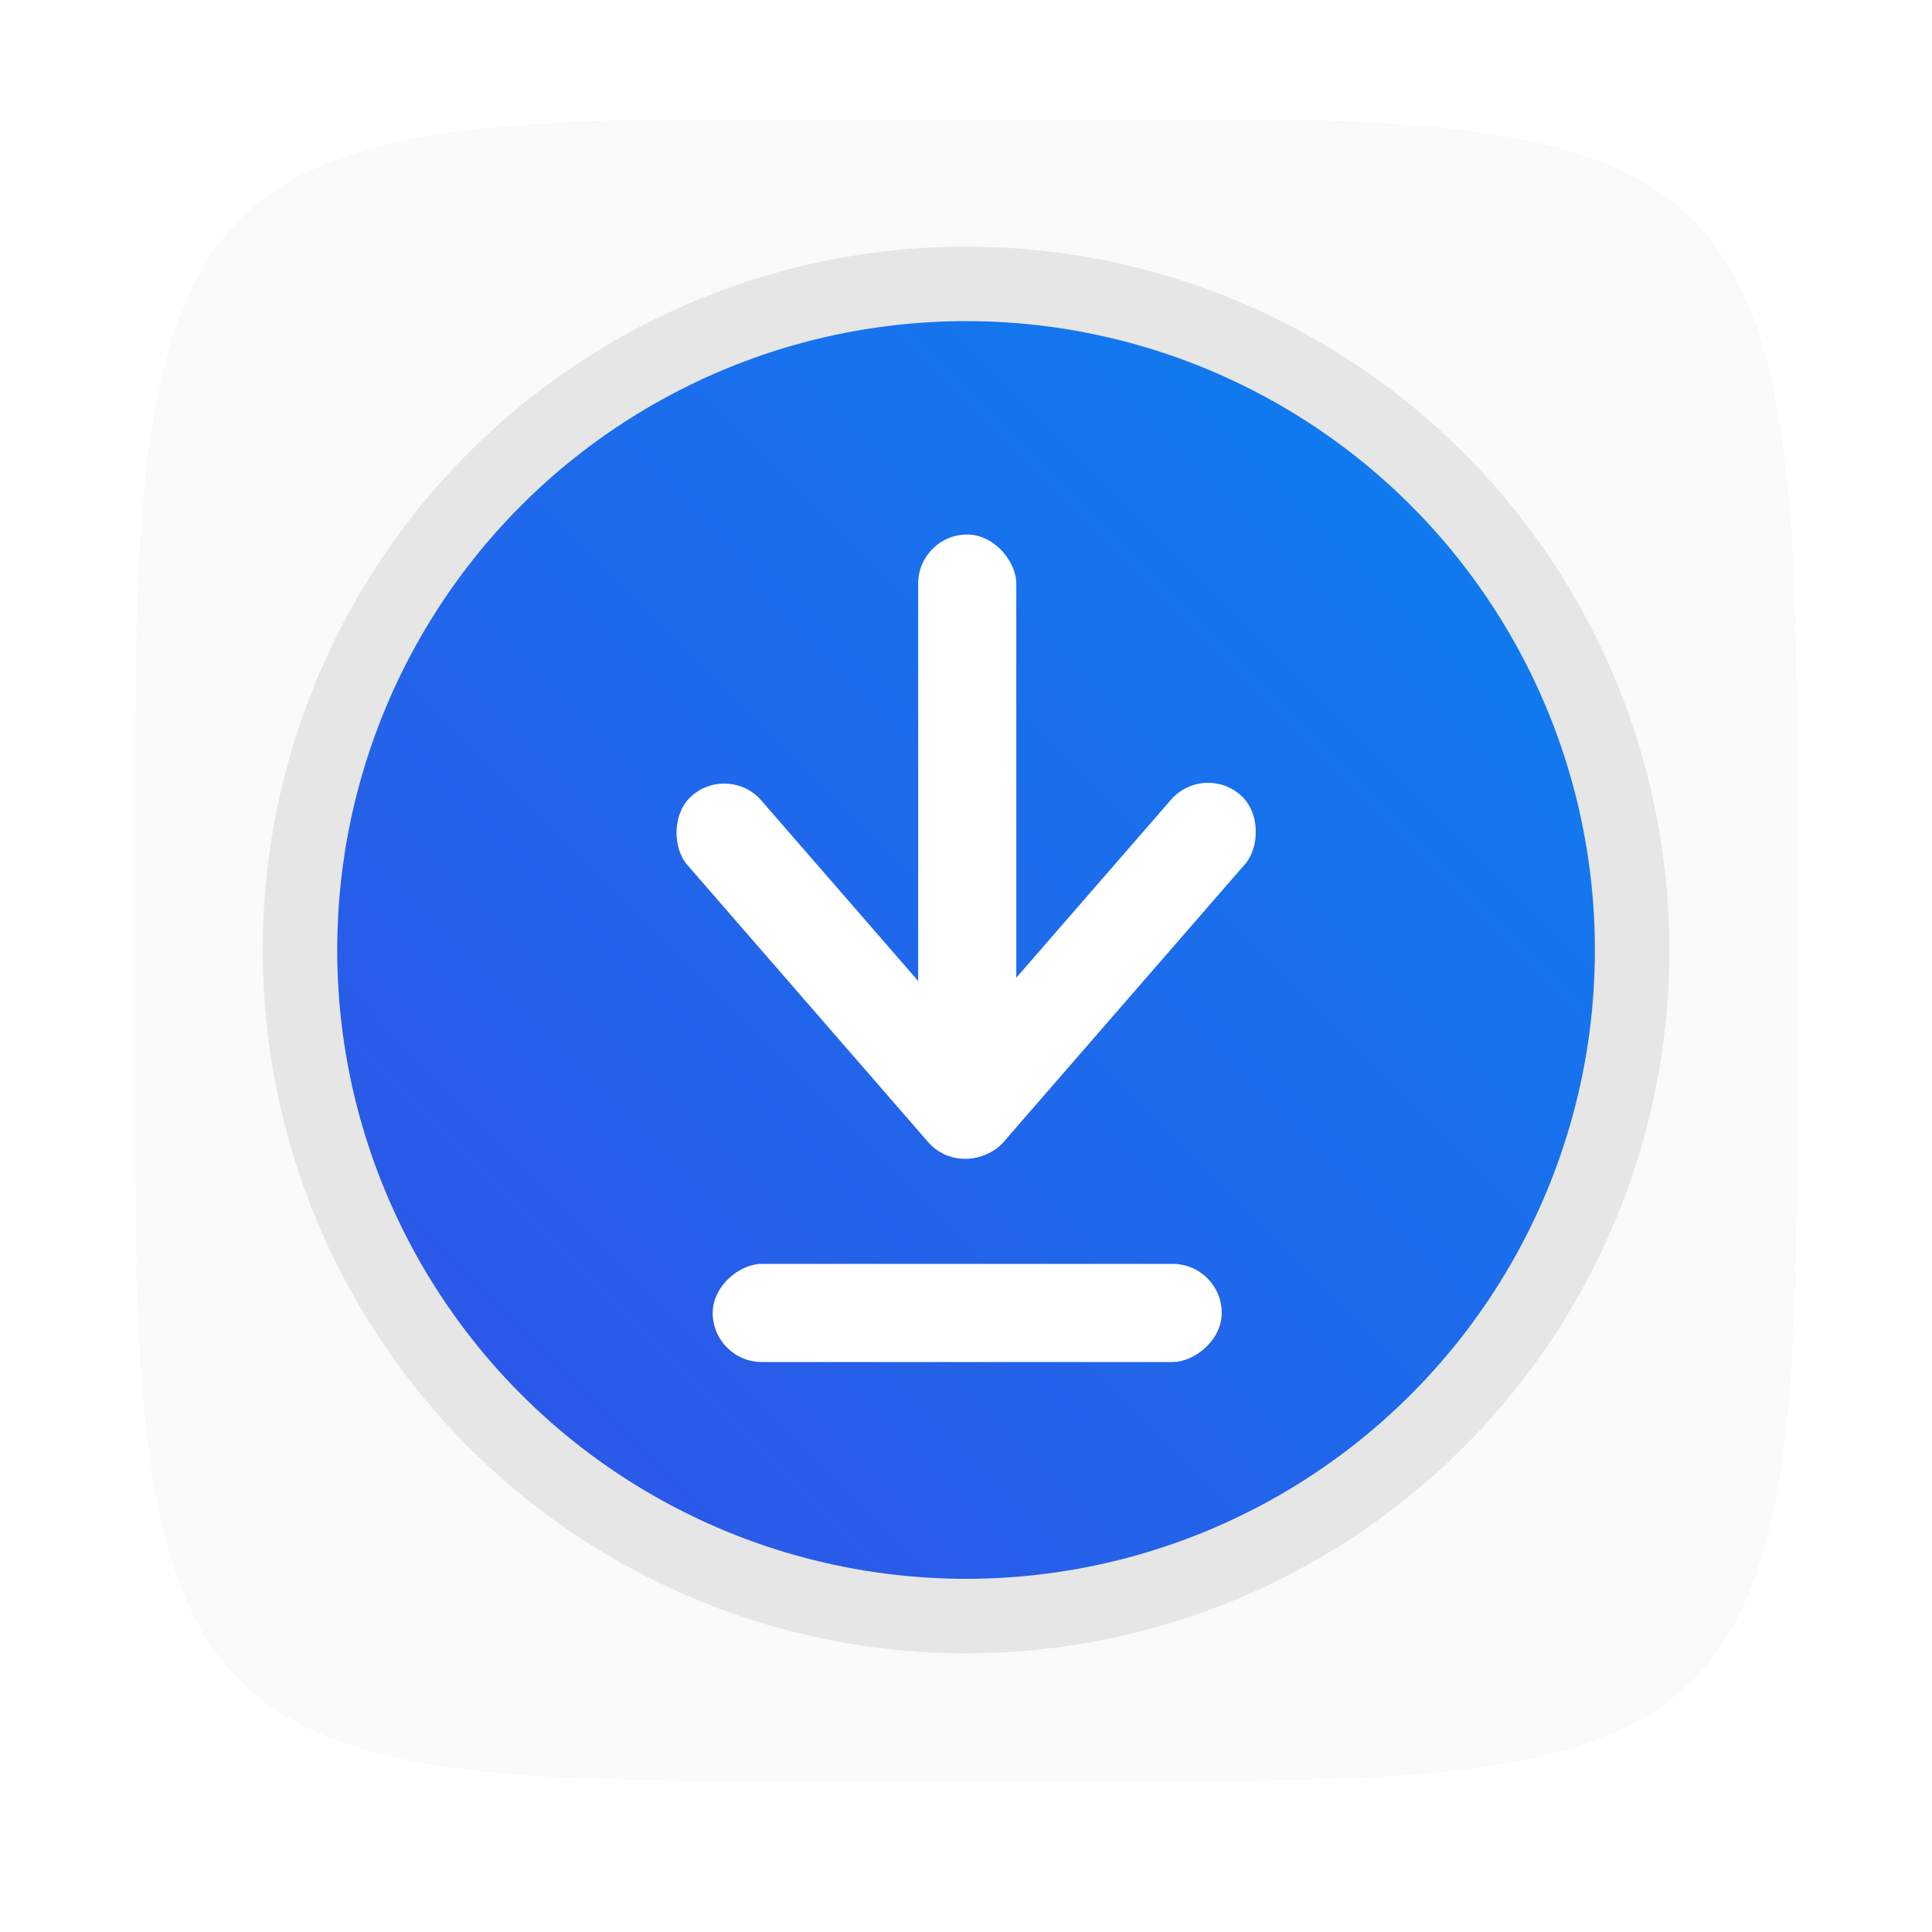 <?xml version="1.0" encoding="UTF-8"?>
<!-- Created with Inkscape (http://www.inkscape.org/) -->
<svg width="64" height="64" version="1.1" viewBox="0 0 16.933 16.933" xmlns="http://www.w3.org/2000/svg" xmlns:cc="http://creativecommons.org/ns#" xmlns:dc="http://purl.org/dc/elements/1.1/" xmlns:rdf="http://www.w3.org/1999/02/22-rdf-syntax-ns#">
 <defs>
  <filter id="filter2761" x="-.024" y="-.024" width="1.048" height="1.048" color-interpolation-filters="sRGB">
   <feGaussianBlur stdDeviation="0.146"/>
  </filter>
  <linearGradient id="linearGradient994-6" x1="13.131" x2="3.738" y1="-4.101" y2="-13.46" gradientTransform="matrix(1.234 0 0 1.234 -1.899 2.449)" gradientUnits="userSpaceOnUse">
   <stop stop-color="#0a82f0" offset="0"/>
   <stop stop-color="#3250e6" offset="1"/>
  </linearGradient>
  <filter id="filter853" x="-.073" y="-.051" width="1.146" height="1.102" color-interpolation-filters="sRGB">
   <feGaussianBlur stdDeviation="0.194"/>
  </filter>
 </defs>
 <path d="m10.709 1.05c4.405 0 5.035 0.673 5.035 5.388v3.776c0 4.715-0.63 5.388-5.035 5.388h-4.483c-4.405 0-5.035-0.673-5.035-5.388v-3.776c0-4.715 0.63-5.388 5.035-5.388z" enable-background="new" fill="#141414" filter="url(#filter2761)" opacity=".3"/>
 <path d="m10.709 1.05c4.405 0 5.035 0.673 5.035 5.388v3.776c0 4.715-0.63 5.388-5.035 5.388h-4.483c-4.405 0-5.035-0.673-5.035-5.388v-3.776c0-4.715 0.63-5.388 5.035-5.388z" enable-background="new" fill="#fafafa"/>
 <circle transform="scale(1,-1)" cx="8.467" cy="-8.326" r="5.838" color="#000000" fill="url(#linearGradient994-6)" stroke="#e6e6e6" stroke-width=".653"/>
 <g transform="matrix(.795 0 0 .795 53.917 -61.081)" fill="#285ae6" filter="url(#filter853)">
  <g transform="translate(-13.914)">
   <rect x="-43.784" y="82.724" width="1.082" height="6.875" ry=".541"/>
   <rect transform="rotate(40.997)" x="25.245" y="90.995" width="1.082" height="5.129" ry=".541"/>
   <rect transform="matrix(-.755 .656 .656 .755 0 0)" x="90.52" y="34.26" width="1.082" height="5.129" ry=".541"/>
  </g>
  <rect transform="rotate(-90)" x="-91.847" y="-59.963" width="1.082" height="5.612" ry=".541"/>
 </g>
 <g transform="matrix(.795 0 0 .795 53.917 -61.081)" fill="#fff">
  <g transform="translate(-13.914)">
   <rect x="-43.784" y="82.724" width="1.082" height="6.875" ry=".541"/>
   <rect transform="rotate(40.997)" x="25.245" y="90.995" width="1.082" height="5.129" ry=".541"/>
   <rect transform="matrix(-.755 .656 .656 .755 0 0)" x="90.52" y="34.26" width="1.082" height="5.129" ry=".541"/>
  </g>
  <rect transform="rotate(-90)" x="-91.847" y="-59.963" width="1.082" height="5.612" ry=".541"/>
 </g>
</svg>
